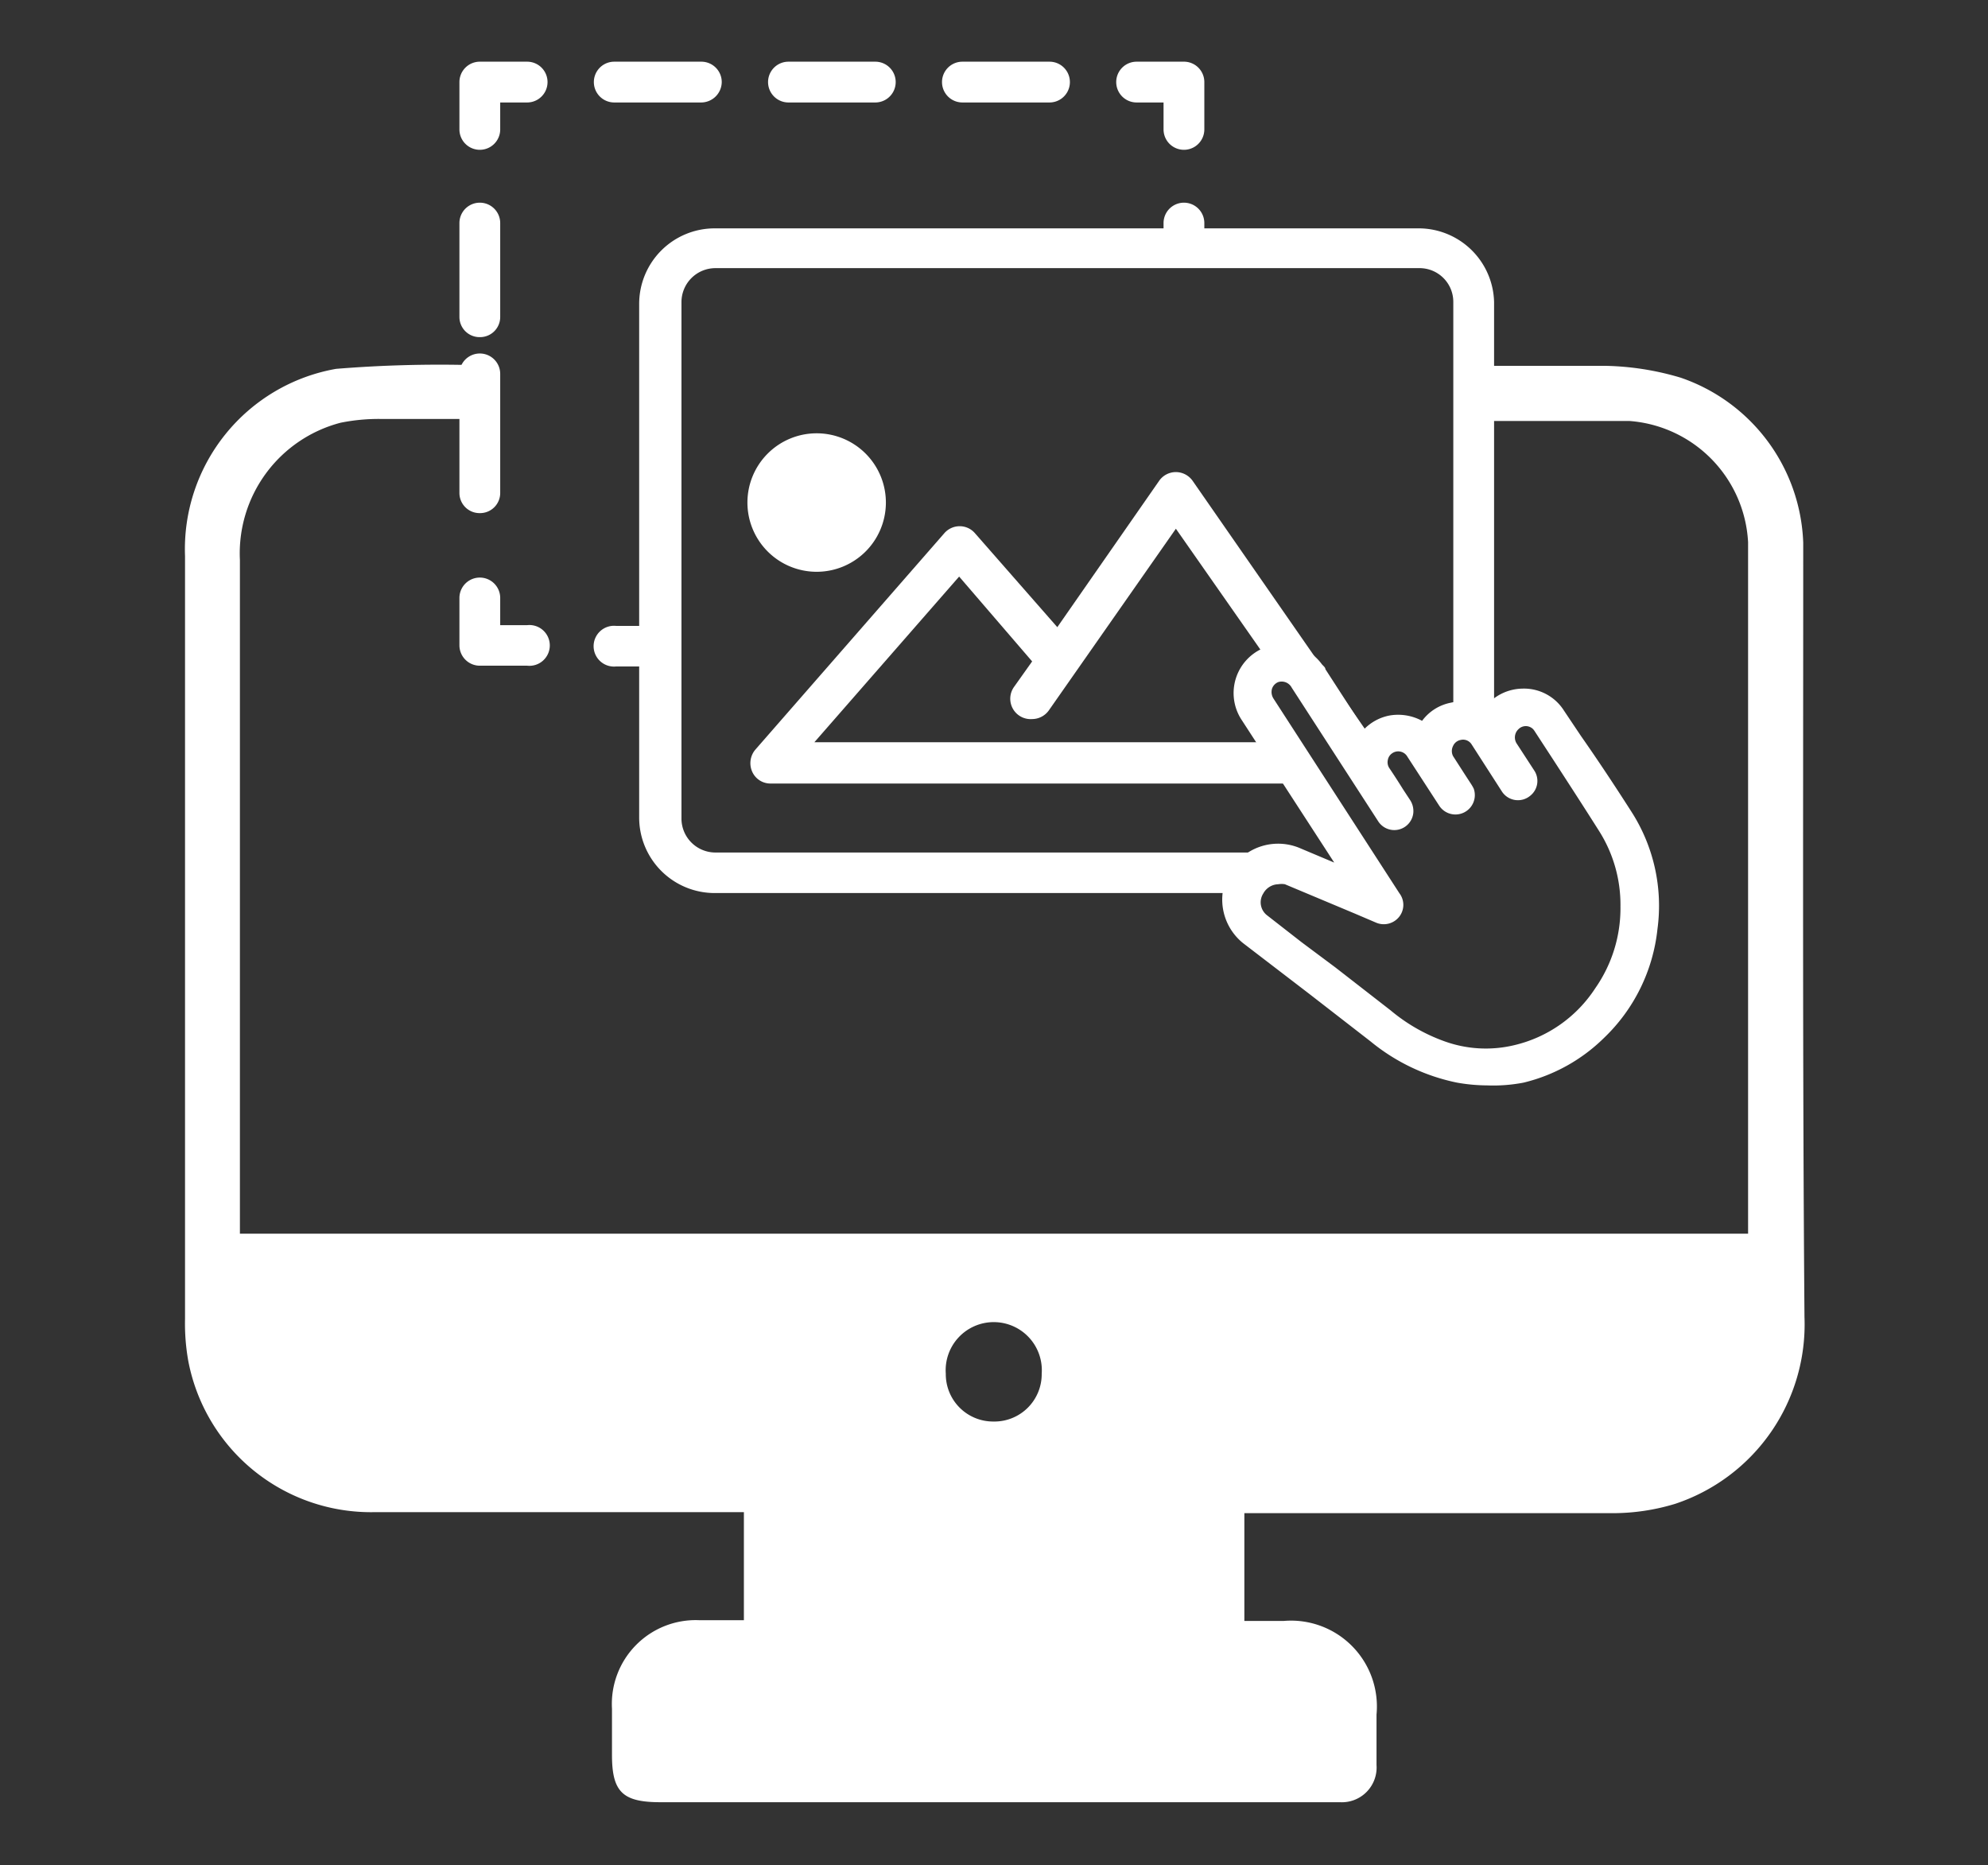 <svg id="Layer_1" data-name="Layer 1" xmlns="http://www.w3.org/2000/svg" viewBox="0 0 78.97 74.08"><rect x="0" y="0" width="78.97" height="74.08" fill="#333333" stroke="none"/><defs><style>.cls-1{fill:#fff;}</style></defs><path class="cls-1" d="M71.63,22.28c0-.25,0-.49,0-.73A7.2,7.2,0,0,0,66.76,15a11.12,11.12,0,0,0-3-.47l-5.69,0v2.19c3.08,0,6.23,0,6.65,0a5.1,5.1,0,0,1,4.72,4.82c0,.31,0,.63,0,.94V49H9.53c0-.29,0-.52,0-.76,0-8.66,0-17.33,0-26a5.36,5.36,0,0,1,4-5.45,7.65,7.65,0,0,1,1.59-.15h3.6V14.5a50.85,50.85,0,0,0-5.37.15,7.27,7.27,0,0,0-6,7.44q0,15.15,0,30.3a8.43,8.43,0,0,0,.13,1.67,7.39,7.39,0,0,0,7.37,6h14.7v4.29c-.63,0-1.21,0-1.79,0a3.33,3.33,0,0,0-3.45,3.52q0,.91,0,1.83c0,1.47.42,1.88,1.92,1.88h27a1.38,1.38,0,0,0,1.45-1.48c0-.68,0-1.36,0-2A3.41,3.41,0,0,0,51,64.38c-.53,0-1,0-1.57,0V60.1h.88c4.58,0,9.15,0,13.73,0a8.51,8.51,0,0,0,2.5-.37,7.51,7.51,0,0,0,5.14-7.42C71.6,42.28,71.63,32.28,71.63,22.28ZM39.46,56.46a1.88,1.88,0,0,1-1.89-1.9,1.91,1.91,0,1,1,3.81,0A1.88,1.88,0,0,1,39.46,56.46Z"/><path class="cls-1" d="M32.44,17.21A2.75,2.75,0,1,0,35.19,20,2.75,2.75,0,0,0,32.44,17.21Z"/><path class="cls-1" d="M20.94,24.83H19.87V23.75a.81.81,0,0,0-1.62,0v1.88a.81.81,0,0,0,.81.81h1.88a.81.81,0,1,0,0-1.61Z"/><path class="cls-1" d="M19.06,20.38a.8.8,0,0,0,.81-.8V14.85a.81.81,0,0,0-1.62,0v4.73A.8.8,0,0,0,19.06,20.38Z"/><path class="cls-1" d="M19.06,13.39a.8.8,0,0,0,.81-.8V8.86a.81.81,0,0,0-1.62,0v3.73A.8.8,0,0,0,19.06,13.39Z"/><path class="cls-1" d="M20.94,2.45H19.06a.81.81,0,0,0-.81.81V5.14a.81.81,0,1,0,1.62,0V4.07h1.07a.81.81,0,0,0,0-1.62Z"/><path class="cls-1" d="M31.32,4.07h3.45a.81.81,0,1,0,0-1.62H31.32a.81.81,0,1,0,0,1.62Z"/><path class="cls-1" d="M28.67,3.26a.81.81,0,0,0-.81-.81H24.4a.81.81,0,0,0,0,1.62h3.46A.82.82,0,0,0,28.67,3.26Z"/><path class="cls-1" d="M38.23,4.07h3.46a.81.81,0,1,0,0-1.62H38.23a.81.81,0,0,0,0,1.62Z"/><path class="cls-1" d="M45.15,4.07h1.07V5.14a.81.81,0,1,0,1.62,0V3.26A.81.81,0,0,0,47,2.45H45.15a.81.81,0,0,0,0,1.62Z"/><path class="cls-1" d="M47.84,10.28V8.86a.81.81,0,0,0-1.62,0v1.42h1.62Z"/><path class="cls-1" d="M26.26,25a.91.91,0,0,1-.07-.14H24.48a.81.81,0,1,0,0,1.61h1.9Z"/><path class="cls-1" d="M47.37,19.09a.82.82,0,0,0-.66-.34.81.81,0,0,0-.66.34L42,24.91l-3.27-3.73a.8.8,0,0,0-.61-.28.81.81,0,0,0-.61.28L30,29.78a.83.83,0,0,0-.12.87.79.79,0,0,0,.73.47H51.81a2,2,0,0,1-.12-.19H52l-.05-.34a1.35,1.35,0,0,1-1.11-1l-.25-.11H32.35l5.75-6.58L41,26.27l-.71,1A.81.81,0,0,0,41,28.56a.82.82,0,0,0,.66-.34L46.71,21l4.07,5.82a1.64,1.64,0,0,1,.56-.1,1.37,1.37,0,0,1,1.38,1,1.51,1.51,0,0,1,.88,1.83h0s0,0,.06-.08a1.59,1.59,0,0,1,.18.37,1.19,1.19,0,0,1,.67.72,1.4,1.4,0,0,1,.2-.9Z"/><path class="cls-1" d="M56.39,9.07h-28a3,3,0,0,0-3,3V32.47a3,3,0,0,0,3,3H49.21a1.43,1.43,0,0,1,1.45-1.56,1.54,1.54,0,0,1,.63.13,1.1,1.1,0,0,1,0-.18H28.42a1.35,1.35,0,0,1-1.35-1.34V12a1.35,1.35,0,0,1,1.35-1.35h28A1.34,1.34,0,0,1,57.73,12v16.6a1.54,1.54,0,0,1,.5-.08,1.36,1.36,0,0,1,1.12.51V12A3,3,0,0,0,56.39,9.07Z"/><path class="cls-1" d="M64.8,32.23c-.64-1-1.3-2-2-3l-.67-1a1.88,1.88,0,0,0-1.64-.88,1.94,1.94,0,0,0-1.52.76,1.88,1.88,0,0,0-1.34-.2,1.86,1.86,0,0,0-1.14.72,2,2,0,0,0-1.3-.21,1.91,1.91,0,0,0-1,.54l-1.54-2.38c0-.08-.1-.14-.15-.21a1.94,1.94,0,0,0-3.16,2.25L53,34.26l-1.33-.56a2.22,2.22,0,0,0-2.29,3.76l2.61,2,2.45,1.9A7.89,7.89,0,0,0,57.88,43a7,7,0,0,0,1.2.11A6.36,6.36,0,0,0,60.52,43a6.84,6.84,0,0,0,3.19-1.77,7,7,0,0,0,2.13-4.33A6.91,6.91,0,0,0,64.8,32.23ZM55.59,36.4a.76.76,0,0,0,0-.92l-5-7.73a.48.48,0,0,1-.06-.4.43.43,0,0,1,.25-.26.45.45,0,0,1,.53.22l3.43,5.3a.76.76,0,0,0,1.4-.31.8.8,0,0,0-.13-.53l-.27-.41c-.18-.29-.36-.57-.55-.85a.42.42,0,0,1-.06-.33.4.4,0,0,1,.17-.26.42.42,0,0,1,.61.14L57.17,32a.77.77,0,0,0,1.37-.68,1.86,1.86,0,0,0-.11-.19l-.26-.4-.45-.7a.44.44,0,0,1,0-.4.41.41,0,0,1,.3-.24.4.4,0,0,1,.44.18l1.19,1.85a.76.76,0,0,0,1.13.19.75.75,0,0,0,.17-1l-.69-1.06a.45.45,0,0,1,.06-.59.41.41,0,0,1,.58,0,.76.76,0,0,1,.08.11l.73,1.12c.61.94,1.22,1.88,1.82,2.83A5.47,5.47,0,0,1,64.37,36a5.55,5.55,0,0,1-1,3.25,5.28,5.28,0,0,1-3.21,2.26,4.84,4.84,0,0,1-2.83-.17,7,7,0,0,1-2.09-1.21l-2.2-1.71-1.34-1-1.36-1.06a.65.65,0,0,1-.16-.87.7.7,0,0,1,.6-.37.8.8,0,0,1,.26,0l2.79,1.17.82.35A.78.78,0,0,0,55.59,36.4Zm.24-4.14h0Z"/></svg>
